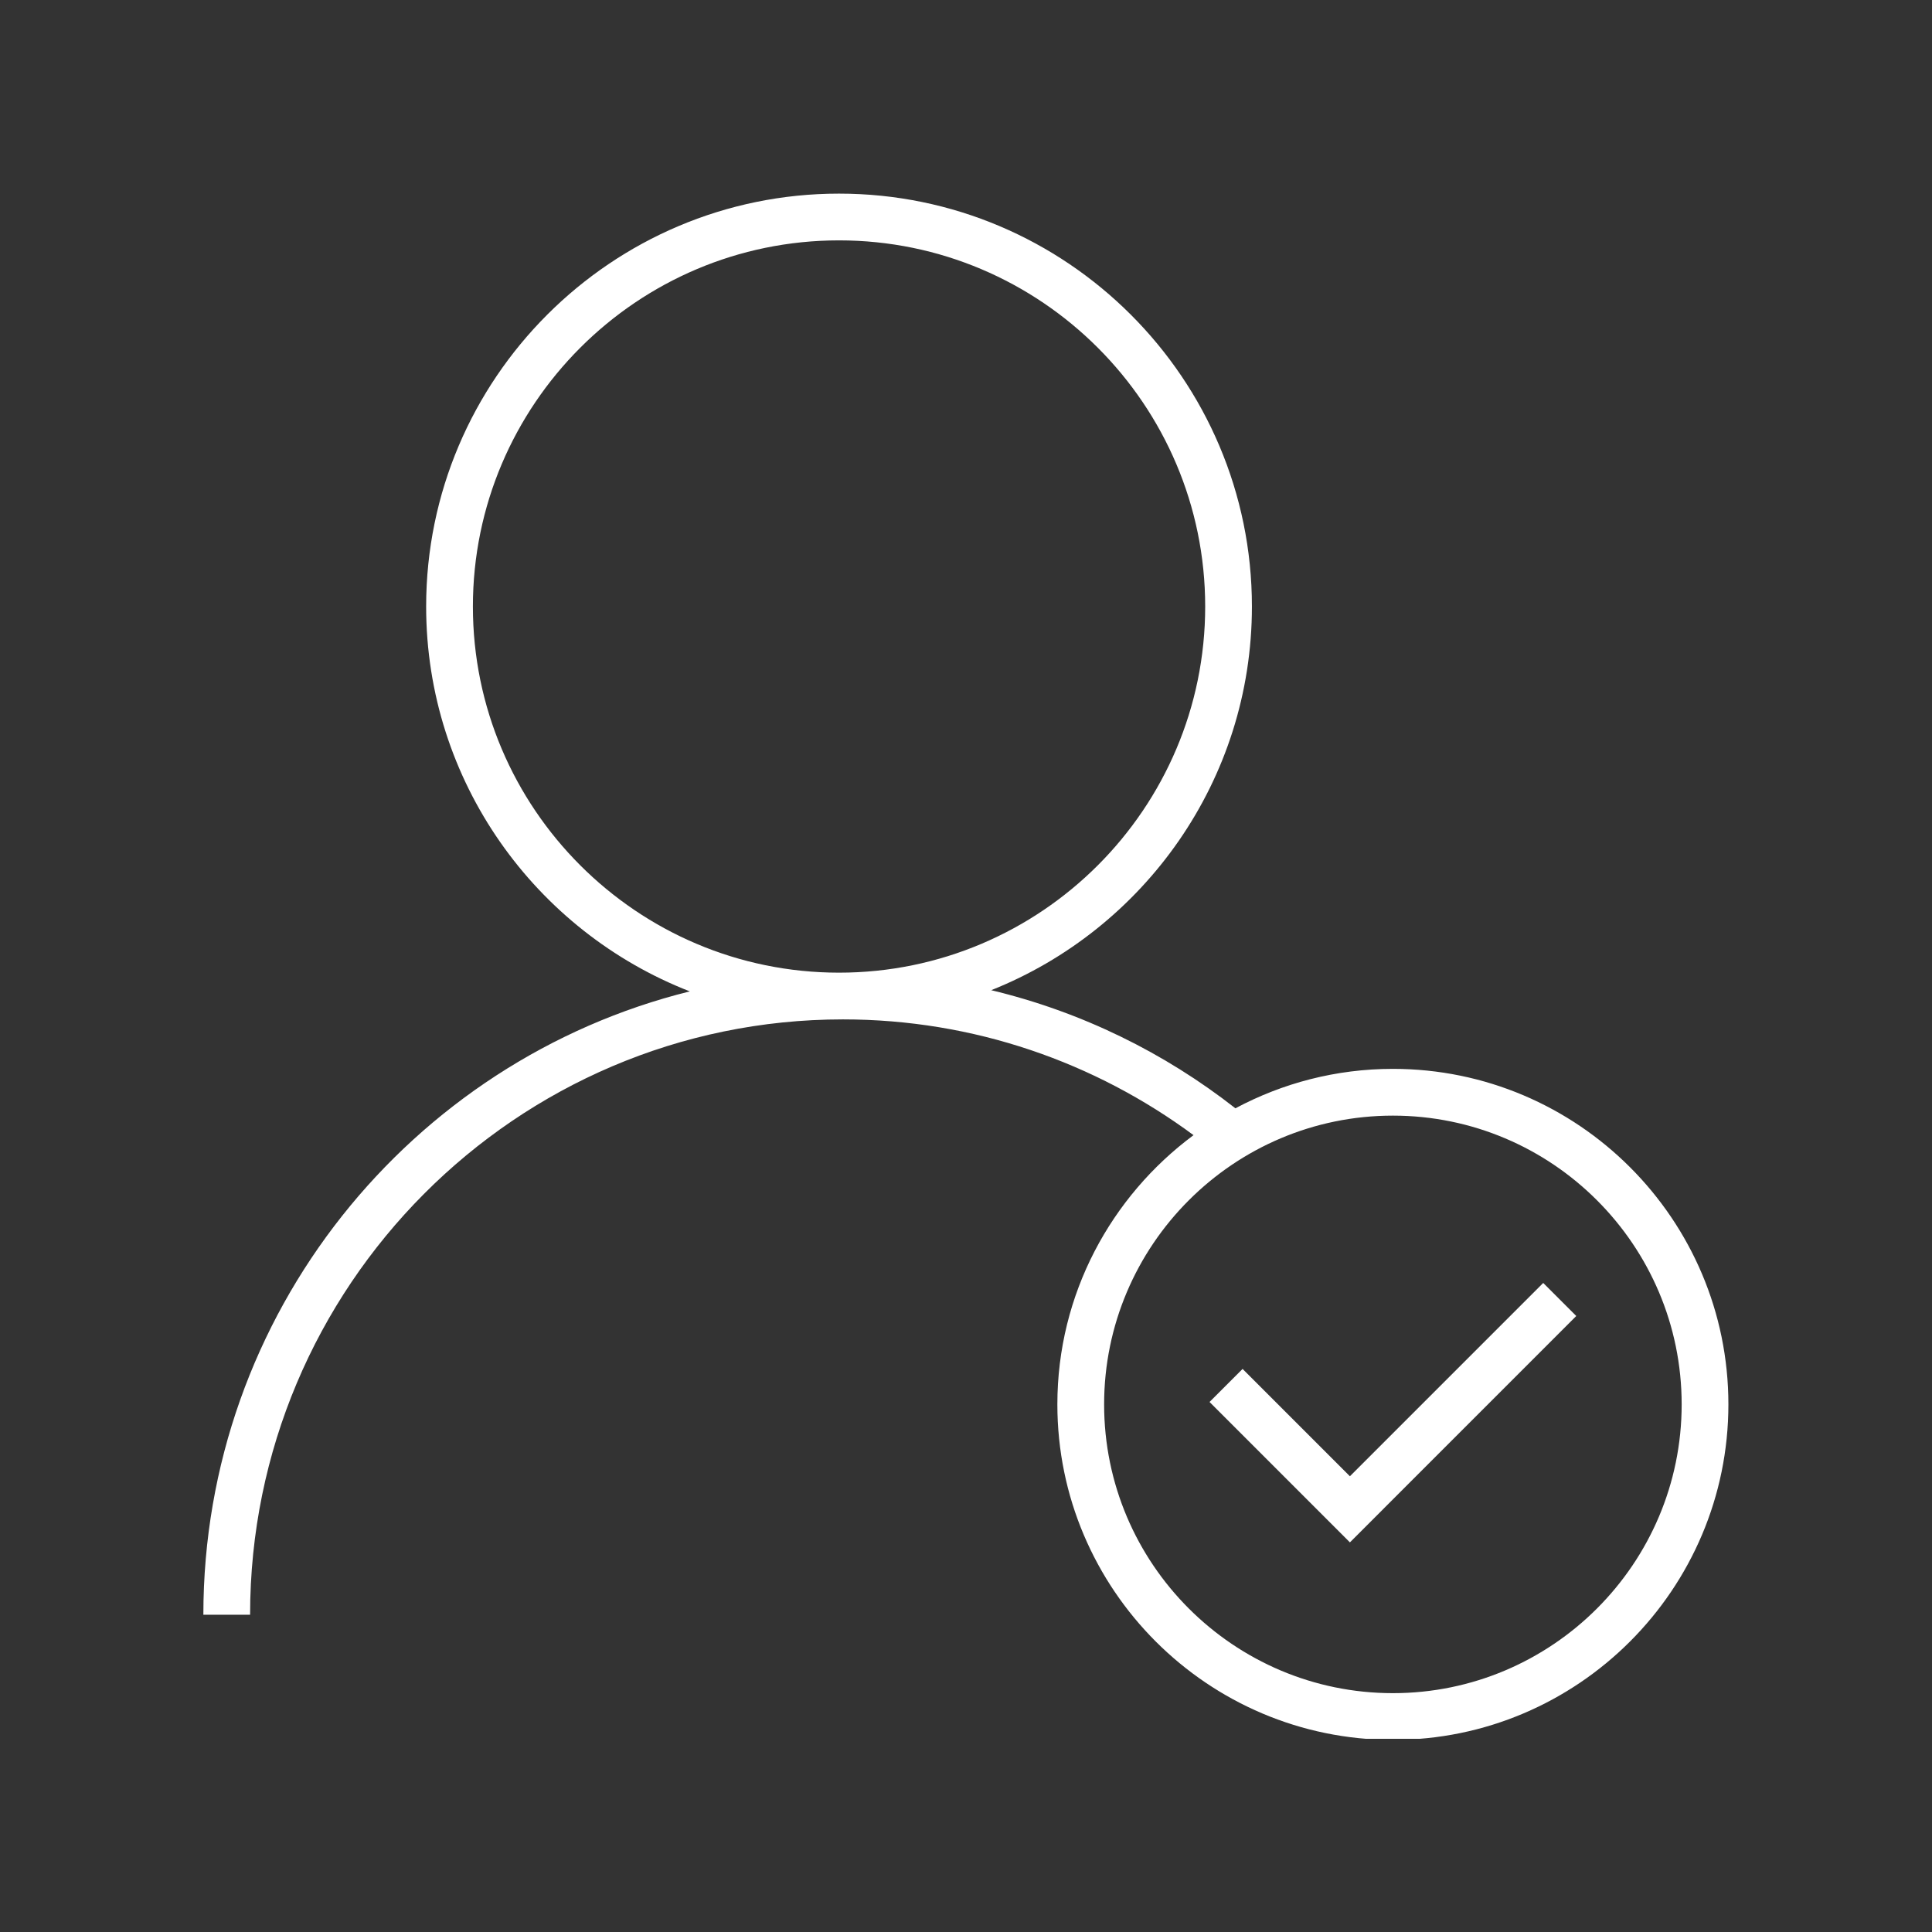 <?xml version="1.0" encoding="UTF-8"?>
<svg xmlns="http://www.w3.org/2000/svg" xmlns:xlink="http://www.w3.org/1999/xlink" width="375pt" height="375pt" viewBox="0 0 375 375" version="1.2">
<rect x="0" y="0" width="375" height="375" fill="#333333" stroke="none"/>
<defs>
<clipPath id="clip1">
  <path d="M 39 37.5 L 336 37.5 L 336 337.5 L 39 337.5 Z M 39 37.5 "/>
</clipPath>
</defs>
<g id="surface1">
<g clip-path="url(#clip1)" clip-rule="nonzero">
<path style=" stroke:none;fill-rule:nonzero;fill:rgb(100%,100%,100%);fill-opacity:1;" d="M 270.363 207.465 C 259.32 207.465 248.914 210.246 239.793 215.121 C 226.016 204.328 209.922 196.398 192.395 192.195 C 222.008 180.414 242.996 151.484 242.996 117.723 C 242.996 73.535 207.047 37.582 162.855 37.582 C 118.668 37.582 82.715 73.535 82.715 117.723 C 82.715 151.703 103.98 180.789 133.895 192.426 C 79.75 205.836 39.473 254.98 39.473 313.418 L 48.543 313.418 C 48.543 249.703 100.16 197.863 163.613 197.863 C 189.062 197.863 212.594 206.227 231.664 220.332 C 215.664 232.211 205.234 251.18 205.234 272.59 C 205.234 308.496 234.449 337.711 270.359 337.711 C 306.266 337.711 335.48 308.496 335.48 272.59 C 335.484 236.684 306.27 207.465 270.363 207.465 Z M 162.855 188.793 C 123.668 188.793 91.789 156.914 91.789 117.727 C 91.789 78.539 123.668 46.656 162.855 46.656 C 202.043 46.656 233.926 78.539 233.926 117.727 C 233.926 156.914 202.047 188.793 162.855 188.793 Z M 270.363 328.641 C 239.453 328.641 214.309 303.5 214.309 272.594 C 214.309 241.684 239.453 216.543 270.363 216.543 C 301.273 216.543 326.41 241.684 326.41 272.594 C 326.41 303.496 301.27 328.641 270.363 328.641 Z M 270.363 328.641 "/>
</g>
<path style=" stroke:none;fill-rule:nonzero;fill:rgb(100%,100%,100%);fill-opacity:1;" d="M 262.016 286.543 L 241.184 265.707 L 234.77 272.121 L 262.016 299.375 L 305.953 255.434 L 299.539 249.02 Z M 262.016 286.543 "/>
</g>
</svg>
